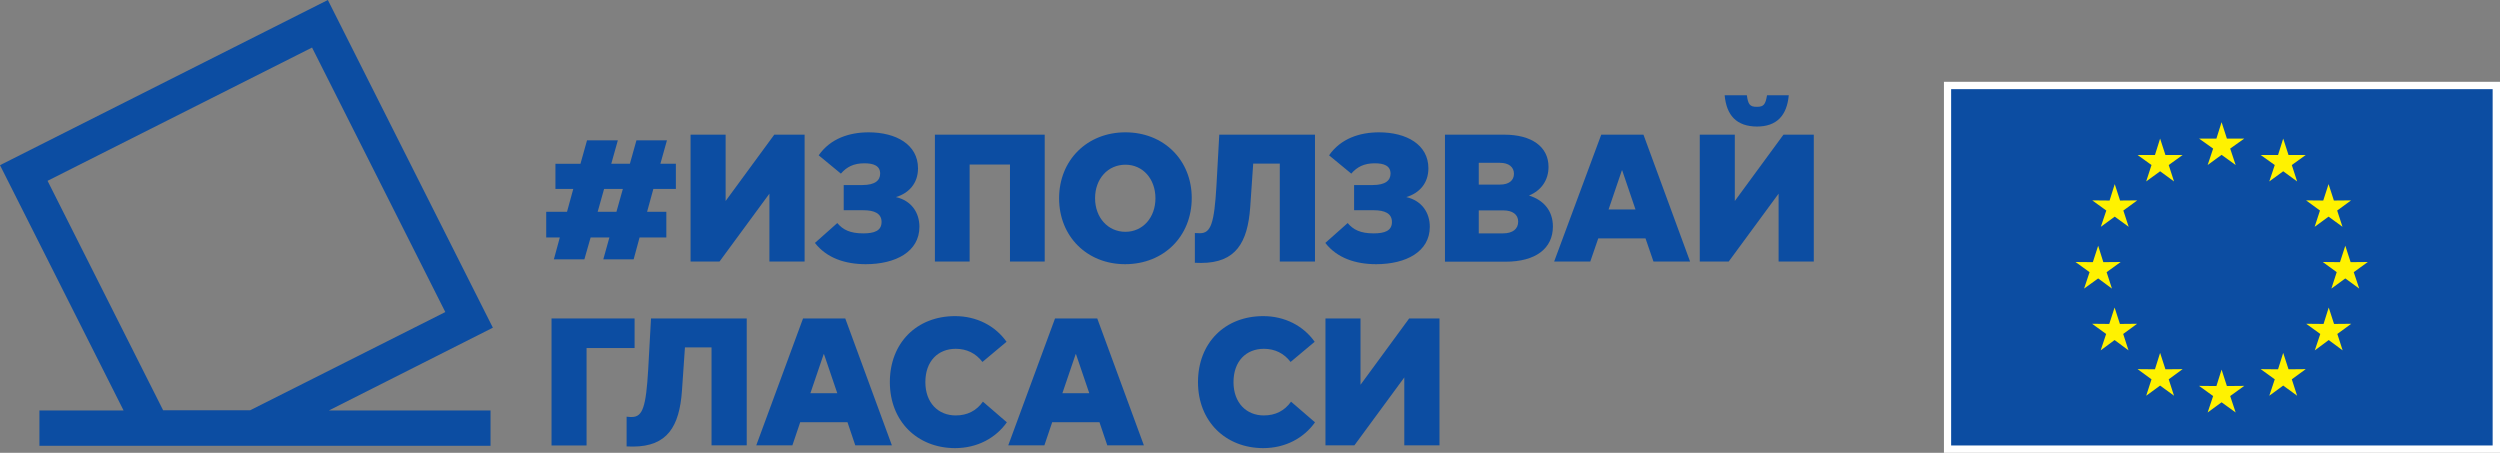 <?xml version="1.0" encoding="utf-8"?>
<!-- Generator: Adobe Illustrator 27.7.0, SVG Export Plug-In . SVG Version: 6.00 Build 0)  -->
<svg version="1.1" id="Camada_1" xmlns="http://www.w3.org/2000/svg" xmlns:xlink="http://www.w3.org/1999/xlink" x="0px" y="0px"
	 viewBox="0 0 1598.3 289.5" style="enable-background:new 0 0 1598.3 289.5;" xml:space="preserve">
<rect x="0" y="0" width="1598.3" height="289.5" fill="#808080" stroke="none"/>
<style type="text/css">
	.st0{fill:#0C4DA2;}
	.st1{fill:#FFFFFF;}
	.st2{fill:#FFF200;}
</style>
<g id="Elements">
	<g>
		<g>
			<path class="st0" d="M389.6,151.8h-12l-4,14h-19.5l3.8-14h-8.7v-16.4h13.3l4-14.6h-11.4v-16.1h16l4.2-15H395l-4.2,15h11.9l4.2-15
				h19.5l-4.2,15h9.9v16.1h-14.4l-4,14.6H426v16.4h-17.1l-3.8,14h-19.4L389.6,151.8z M394.1,135.4l4.1-14.6h-12l-4.1,14.6H394.1z"/>
			<path class="st0" d="M441.5,86.1h22.4v42.4L495,86.1h19.4v81.1h-22.5v-43.4l-31.9,43.4h-18.5L441.5,86.1L441.5,86.1z"/>
			<path class="st0" d="M521,155.3l14.3-12.7c3.6,4.3,8.2,6.6,16.6,6.6c7,0,11.7-1.6,11.7-7.3c0-5.4-4.5-7.5-11.7-7.5h-12.5v-16.1
				h11.9c8.2,0,11.4-3,11.4-7.3c0-5.1-4.3-6.6-10.1-6.6c-6.8,0-11.3,2.3-15,6.6l-14.2-11.7c7.5-10.8,19.7-14.7,31.9-14.7
				c17.7,0,31.6,7.9,31.6,23c0,9.7-5.9,15.9-14.1,18.4c9.9,2.3,15,9.9,15,19c0,15.9-15.2,23.9-34.3,23.9
				C540.4,168.9,528.5,165,521,155.3z"/>
			<path class="st0" d="M645.6,105.2h-25.7v62h-22.2V86.1h70.2v81.1h-22.2V105.2z"/>
			<path class="st0" d="M677.1,126.8c0-24.4,17.9-42.2,42.4-42.2s42.4,17.7,42.4,42c0,24.5-17.9,42.3-42.6,42.3
				C695,168.9,677.1,151.2,677.1,126.8z M738.7,126.8c0-12.4-8-21.5-19.2-21.5s-19.4,9-19.4,21.4c0,12.5,8.3,21.5,19.4,21.5
				C730.7,148.2,738.7,139,738.7,126.8z"/>
			<path class="st0" d="M767.2,149.1c7,0,9.1-6.5,10.5-30.3l1.8-32.7h61.2v81.1h-22.5v-62.6h-17l-1.9,27.7
				c-1.6,23-9.4,35.8-31.4,35.8c-0.8,0-2.3,0-4-0.1v-19C765.8,149.1,766.6,149.1,767.2,149.1z"/>
			<path class="st0" d="M847.3,155.3l14.3-12.7c3.6,4.3,8.2,6.6,16.6,6.6c7,0,11.7-1.6,11.7-7.3c0-5.4-4.5-7.5-11.7-7.5h-12.5v-16.1
				h11.9c8.2,0,11.4-3,11.4-7.3c0-5.1-4.3-6.6-10.1-6.6c-6.8,0-11.3,2.3-15,6.6l-14.2-11.7c7.5-10.8,19.7-14.7,31.9-14.7
				c17.7,0,31.6,7.9,31.6,23c0,9.7-5.9,15.9-14.1,18.4c9.9,2.3,15,9.9,15,19c0,15.9-15.2,23.9-34.3,23.9
				C866.7,168.9,854.8,165,847.3,155.3z"/>
			<path class="st0" d="M923.8,86.1h38c17.3,0,28.2,7.6,28.2,20.6c0,8.4-4.6,15.1-12.5,18.3c9.1,2.8,15.3,9.5,15.3,19.8
				c0,14.1-11.1,22.5-30.2,22.5h-38.8V86.1z M959.1,118c5.4,0,8.8-2.5,8.8-6.9c0-4.4-3.4-7-8.9-7h-13.6V118L959.1,118L959.1,118z
				 M960.9,149.2c6.2,0,9.7-2.8,9.7-7.5c0-4.6-3.6-7.2-9.6-7.2h-15.6v14.7L960.9,149.2L960.9,149.2z"/>
			<path class="st0" d="M1023.7,86.1h27l29.8,81.1h-23.4l-5.1-14.8h-30.2l-5.1,14.8h-23.1L1023.7,86.1z M1036.9,108.9l-8.5,25h17.2
				l-8.5-25L1036.9,108.9L1036.9,108.9z"/>
			<path class="st0" d="M1086.7,86.1h22.4v42.4l31.1-42.4h19.4v81.1h-22.5v-43.4l-31.9,43.4h-18.5L1086.7,86.1L1086.7,86.1z
				 M1102.6,60.9h14.2c0.8,5.9,1.9,7.4,6.4,7.4s5.5-1.6,6.5-7.4h13.9c-1.2,13-7.7,20-20.4,20C1110.3,80.8,1103.8,73.9,1102.6,60.9z"
				/>
			<path class="st0" d="M352.7,203.6h53v18.9H375v62.3h-22.4V203.6z"/>
			<path class="st0" d="M403.9,266.6c7,0,9.1-6.5,10.5-30.3l1.8-32.7h61.2v81.1h-22.5v-62.6h-17l-1.9,27.6
				c-1.6,23-9.4,35.8-31.4,35.8c-0.8,0-2.3,0-4-0.1v-19C402.5,266.6,403.3,266.6,403.9,266.6z"/>
			<path class="st0" d="M513.4,203.6h27l29.8,81.1h-23.4l-5-14.8h-30.2l-5,14.8h-23.1L513.4,203.6z M526.6,226.4l-8.5,25h17.2
				l-8.5-25H526.6z"/>
			<path class="st0" d="M568.9,244.3c0-25.1,17.2-42.2,41.7-42.2c13.7,0,25.6,6.1,32.9,16.4l-15.4,12.9c-4.2-5.5-10-8.4-17.1-8.4
				c-11.2,0-19.4,7.8-19.4,21.3c0,13.2,8.2,21.3,19.4,21.3c7.3,0,13.2-2.9,17.4-8.8l15.3,13.2c-7.1,10-18.8,16.5-33.2,16.5
				C586.5,286.4,568.9,269.4,568.9,244.3z"/>
			<path class="st0" d="M674.5,203.6h27l29.8,81.1h-23.4l-5-14.8h-30.2l-5,14.8h-23.1L674.5,203.6z M687.7,226.4l-8.5,25h17.2
				l-8.5-25H687.7z"/>
			<path class="st0" d="M765.9,244.3c0-25.1,17.2-42.2,41.7-42.2c13.7,0,25.6,6.1,32.9,16.4l-15.4,12.9c-4.2-5.5-10-8.4-17.1-8.4
				c-11.2,0-19.4,7.8-19.4,21.3c0,13.2,8.2,21.3,19.4,21.3c7.3,0,13.2-2.9,17.4-8.8l15.3,13.2c-7.1,10-18.8,16.5-33.2,16.5
				C783.5,286.4,765.9,269.4,765.9,244.3z"/>
			<path class="st0" d="M847.4,203.6h22.4v42.4l31.1-42.4h19.4v81.1h-22.5v-43.4l-31.9,43.4h-18.5L847.4,203.6L847.4,203.6z"/>
		</g>
	</g>
	<g>
		<rect x="1242.8" y="52.3" class="st1" width="355.5" height="237.2"/>
		<rect x="1247.4" y="57" class="st0" width="346.2" height="227.8"/>
		<polygon class="st2" points="1420.3,78.1 1423.7,88.6 1434.8,88.6 1425.8,95 1429.3,105.5 1420.3,99 1411.4,105.5 1414.9,95 
			1405.9,88.6 1417,88.6 		"/>
		<polygon class="st2" points="1420.3,236.3 1423.7,246.8 1434.8,246.7 1425.8,253.2 1429.3,263.7 1420.3,257.2 1411.4,263.7 
			1414.9,253.2 1405.9,246.7 1417,246.8 		"/>
		<polygon class="st2" points="1381,88.6 1384.4,99.1 1395.4,99.1 1386.5,105.5 1389.9,116 1381,109.5 1372.1,116 1375.5,105.5 
			1366.6,99.1 1377.7,99.1 		"/>
		<polygon class="st2" points="1352,117.7 1355.4,128.2 1366.4,128.1 1357.5,134.6 1360.9,145 1352,138.5 1343.1,145 1346.6,134.6 
			1337.6,128.1 1348.7,128.2 		"/>
		<polygon class="st2" points="1341.4,157.1 1344.7,167.6 1355.8,167.5 1346.8,174 1350.2,184.5 1341.4,178 1332.4,184.5 
			1335.9,174 1326.9,167.5 1338,167.6 		"/>
		<polygon class="st2" points="1351.9,196.6 1355.3,207.1 1366.3,207 1357.4,213.5 1360.8,224 1351.9,217.4 1343,224 1346.5,213.5 
			1337.5,207 1348.5,207.1 		"/>
		<polygon class="st2" points="1381,225.6 1384.4,236.1 1395.4,236 1386.5,242.5 1389.9,253 1381,246.5 1372.1,253 1375.5,242.5 
			1366.6,236 1377.7,236.1 		"/>
		<polygon class="st2" points="1459.7,88.6 1456.4,99.1 1445.3,99.1 1454.3,105.5 1450.8,116 1459.7,109.5 1468.6,116 1465.2,105.5 
			1474.1,99.1 1463.1,99.1 		"/>
		<polygon class="st2" points="1488.7,117.7 1485.3,128.2 1474.3,128.1 1483.2,134.6 1479.8,145 1488.7,138.5 1497.6,145 
			1494.2,134.6 1503.1,128.1 1492.1,128.2 		"/>
		<polygon class="st2" points="1499.4,157.1 1496,167.6 1485,167.5 1493.9,174 1490.5,184.5 1499.4,178 1508.3,184.5 1504.8,174 
			1513.8,167.5 1502.8,167.6 		"/>
		<polygon class="st2" points="1488.8,196.6 1485.5,207.1 1474.4,207 1483.4,213.5 1479.9,224 1488.8,217.4 1497.7,224 
			1494.3,213.5 1503.2,207 1492.2,207.1 		"/>
		<polygon class="st2" points="1459.7,225.6 1456.4,236.1 1445.3,236 1454.3,242.5 1450.8,253 1459.7,246.5 1468.6,253 
			1465.2,242.5 1474.1,236 1463.1,236.1 		"/>
	</g>
	<path class="st0" d="M315.1,209.5L209.6,0L0,105.6l79,156.8H25.2V285h288.4v-22.6H210.3L315.1,209.5z M30.4,115.6l169.1-85.2
		l85.2,169.1l-124.8,62.8h-55.6L30.4,115.6z"/>
</g>
<g id="Clear_space">
</g>
</svg>
